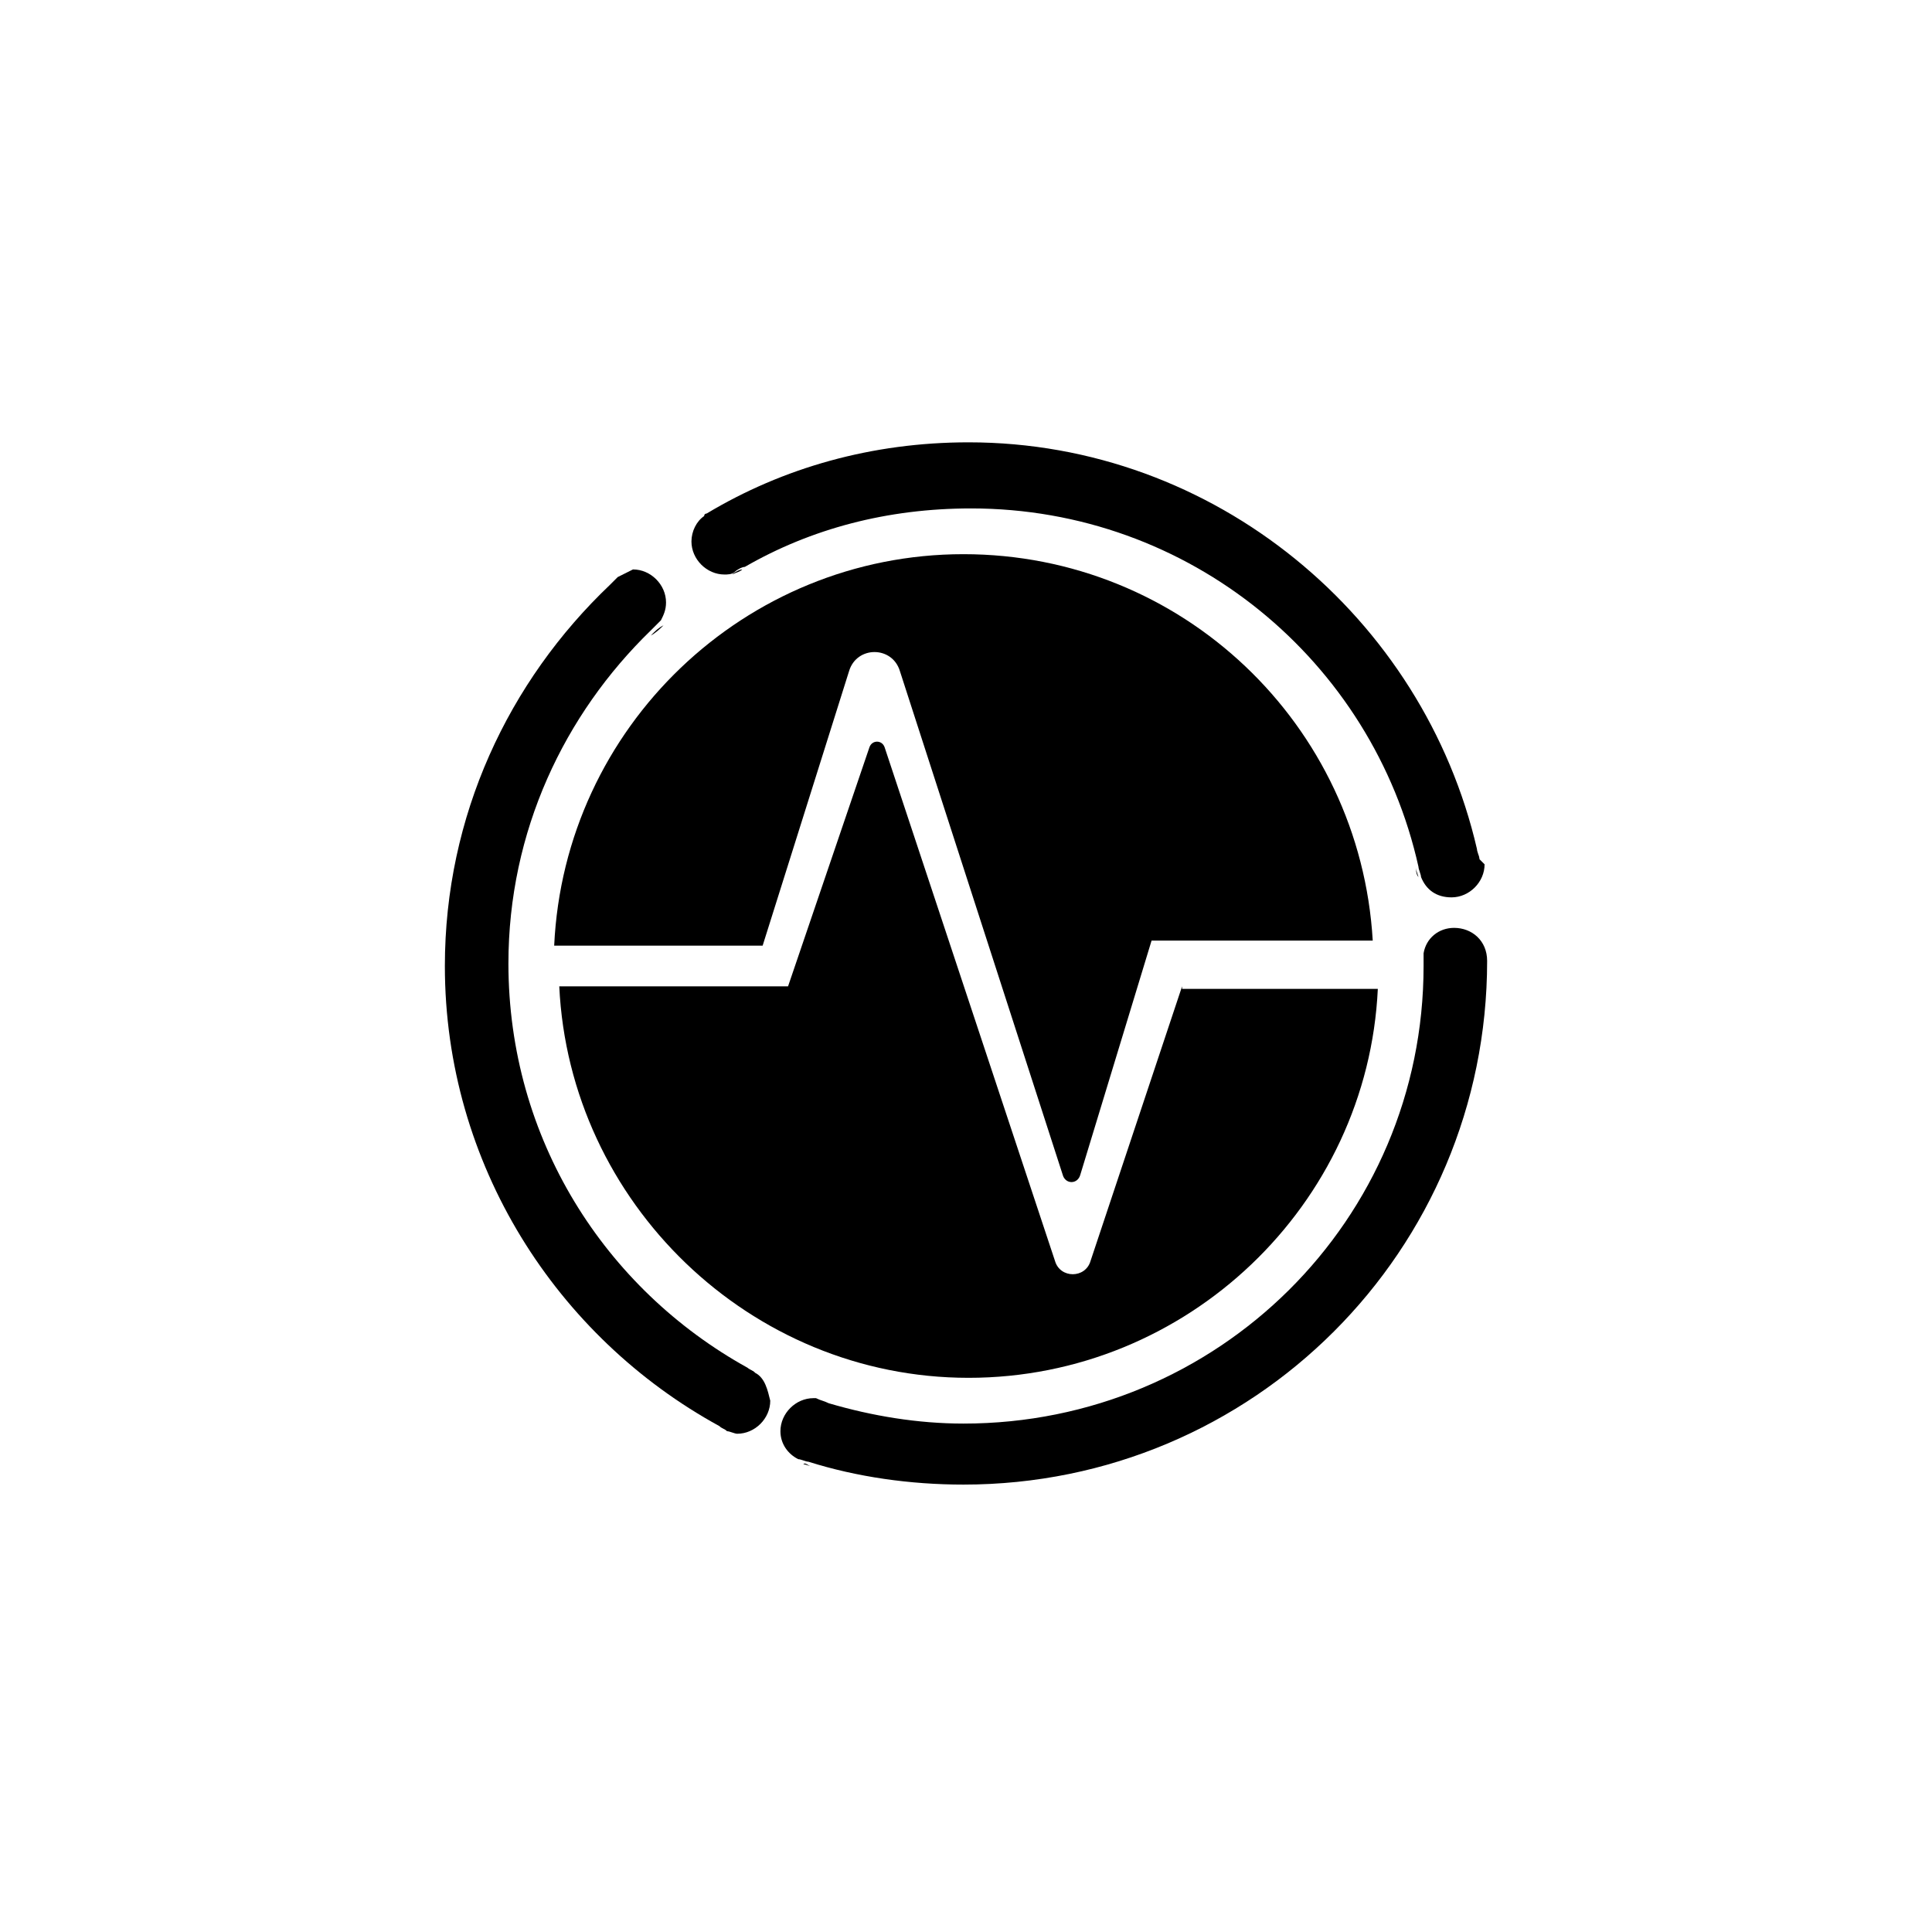 <?xml version="1.0" encoding="utf-8"?>
<svg version="1.1" xmlns="http://www.w3.org/2000/svg" xmlns:xlink="http://www.w3.org/1999/xlink" x="0px" y="0px"
	 viewBox="0 0 76 76" style="enable-background:new 0 0 76 76;" xml:space="preserve">
<g id="icon">
	<g>
		<g>
			<path d="M30,37.2l3.4-10.8c0.3-1,1.7-1,2,0l6.4,19.8c0.1,0.4,0.6,0.4,0.7,0l2.8-9.2H54c-0.5-8.5-7.5-15.2-16.1-15.2
				s-15.7,6.8-16.1,15.4H30L30,37.2z"/>
			<path d="M46.5,38.8l-3.6,10.8c-0.2,0.7-1.2,0.7-1.4,0l-6.7-20.2c-0.1-0.3-0.5-0.3-0.6,0L31,38.8h-9c0.4,8.5,7.5,15.4,16.1,15.4
				s15.7-6.8,16.1-15.3H46.5L46.5,38.8z"/>
		</g>
		<g>
			<path d="M24,23.1c0.1-0.1,0.2-0.2,0.3-0.3C24.2,22.9,24.1,23,24,23.1z"/>
			<path d="M26.1,24.6c-0.2,0.1-0.3,0.2-0.5,0.4C25.8,24.9,26,24.7,26.1,24.6z"/>
			<path d="M55.7,34.1c0,0.1,0,0.3,0.1,0.4C55.7,34.2,55.7,34.2,55.7,34.1z"/>
			<path d="M58,33.5c0,0.1,0.1,0.3,0.1,0.4C58.2,33.7,58.2,33.6,58,33.5z"/>
			<path d="M32,57.7c-0.1,0-0.3-0.1-0.4-0.1C31.7,57.5,31.8,57.7,32,57.7z"/>
			<path d="M32.8,55.4c-0.2-0.1-0.3-0.1-0.5-0.2C32.5,55.2,32.6,55.2,32.8,55.4z"/>
			<path d="M29.7,54c-0.1-0.1-0.2-0.1-0.3-0.2C29.5,54,29.6,54,29.7,54z"/>
			<path d="M28.6,56.2c-0.1-0.1-0.2-0.1-0.3-0.2C28.4,56.2,28.5,56.2,28.6,56.2z"/>
			<path d="M29.7,54c-0.1-0.1-0.2-0.1-0.3-0.2c-5.6-3.1-9.4-9-9.4-15.9c0-5.2,2.2-9.8,5.6-13.1c0.1-0.1,0.3-0.3,0.4-0.4
				c0.1-0.2,0.2-0.4,0.2-0.7c0-0.7-0.6-1.3-1.3-1.3c-0.2,0.1-0.4,0.2-0.6,0.3c-0.1,0.1-0.2,0.2-0.3,0.3c-4,3.8-6.5,9.1-6.5,15
				c0,7.8,4.4,14.6,10.8,18.1c0.1,0.1,0.2,0.1,0.3,0.2c0.1,0,0.3,0.1,0.4,0.1c0.7,0,1.3-0.6,1.3-1.3C30.2,54.7,30.1,54.2,29.7,54z"
				/>
			<path d="M28.8,22.6c0.2-0.1,0.3-0.1,0.4-0.2C29.1,22.4,28.9,22.5,28.8,22.6z"/>
			<path d="M27.6,20.2C27.7,20.2,27.7,20.2,27.6,20.2C27.7,20.2,27.7,20.2,27.6,20.2z"/>
			<path d="M58.2,33.8c0-0.1-0.1-0.3-0.1-0.4c-2.1-9.1-10.3-16-20-16c-3.8,0-7.3,1-10.3,2.8c0,0-0.1,0-0.1,0.1
				c-0.3,0.2-0.5,0.6-0.5,1c0,0.7,0.6,1.3,1.3,1.3c0.1,0,0.3,0,0.4-0.1c0.1-0.1,0.3-0.2,0.4-0.2c2.6-1.5,5.6-2.3,8.9-2.3
				c8.6,0,15.8,6,17.6,14.1c0,0.1,0.1,0.3,0.1,0.4c0.2,0.5,0.6,0.8,1.2,0.8c0.7,0,1.3-0.6,1.3-1.3C58.2,33.8,58.2,33.8,58.2,33.8z"
				/>
			<path d="M56,37.7c0,0.1,0,0.2,0,0.2c0,0.1,0,0.2,0,0.3v-0.1C56,37.8,56,37.8,56,37.7z"/>
			<path d="M58.5,37.8L58.5,37.8L58.5,37.8L58.5,37.8z"/>
			<path d="M58.5,37.8L58.5,37.8c0-0.8-0.6-1.3-1.3-1.3c-0.6,0-1.1,0.4-1.2,1c0,0.1,0,0.3,0,0.4v0.1C56,48,47.9,56,37.9,56
				c-1.8,0-3.6-0.3-5.3-0.8c-0.2-0.1-0.3-0.1-0.5-0.2H32c-0.7,0-1.3,0.6-1.3,1.3c0,0.5,0.3,0.9,0.7,1.1c0.1,0,0.3,0.1,0.4,0.1
				c1.9,0.6,4,0.9,6.1,0.9C49.3,58.4,58.5,49.2,58.5,37.8C58.5,38,58.5,38,58.5,37.8z"/>
		</g>
	</g>
</g>
</svg>
